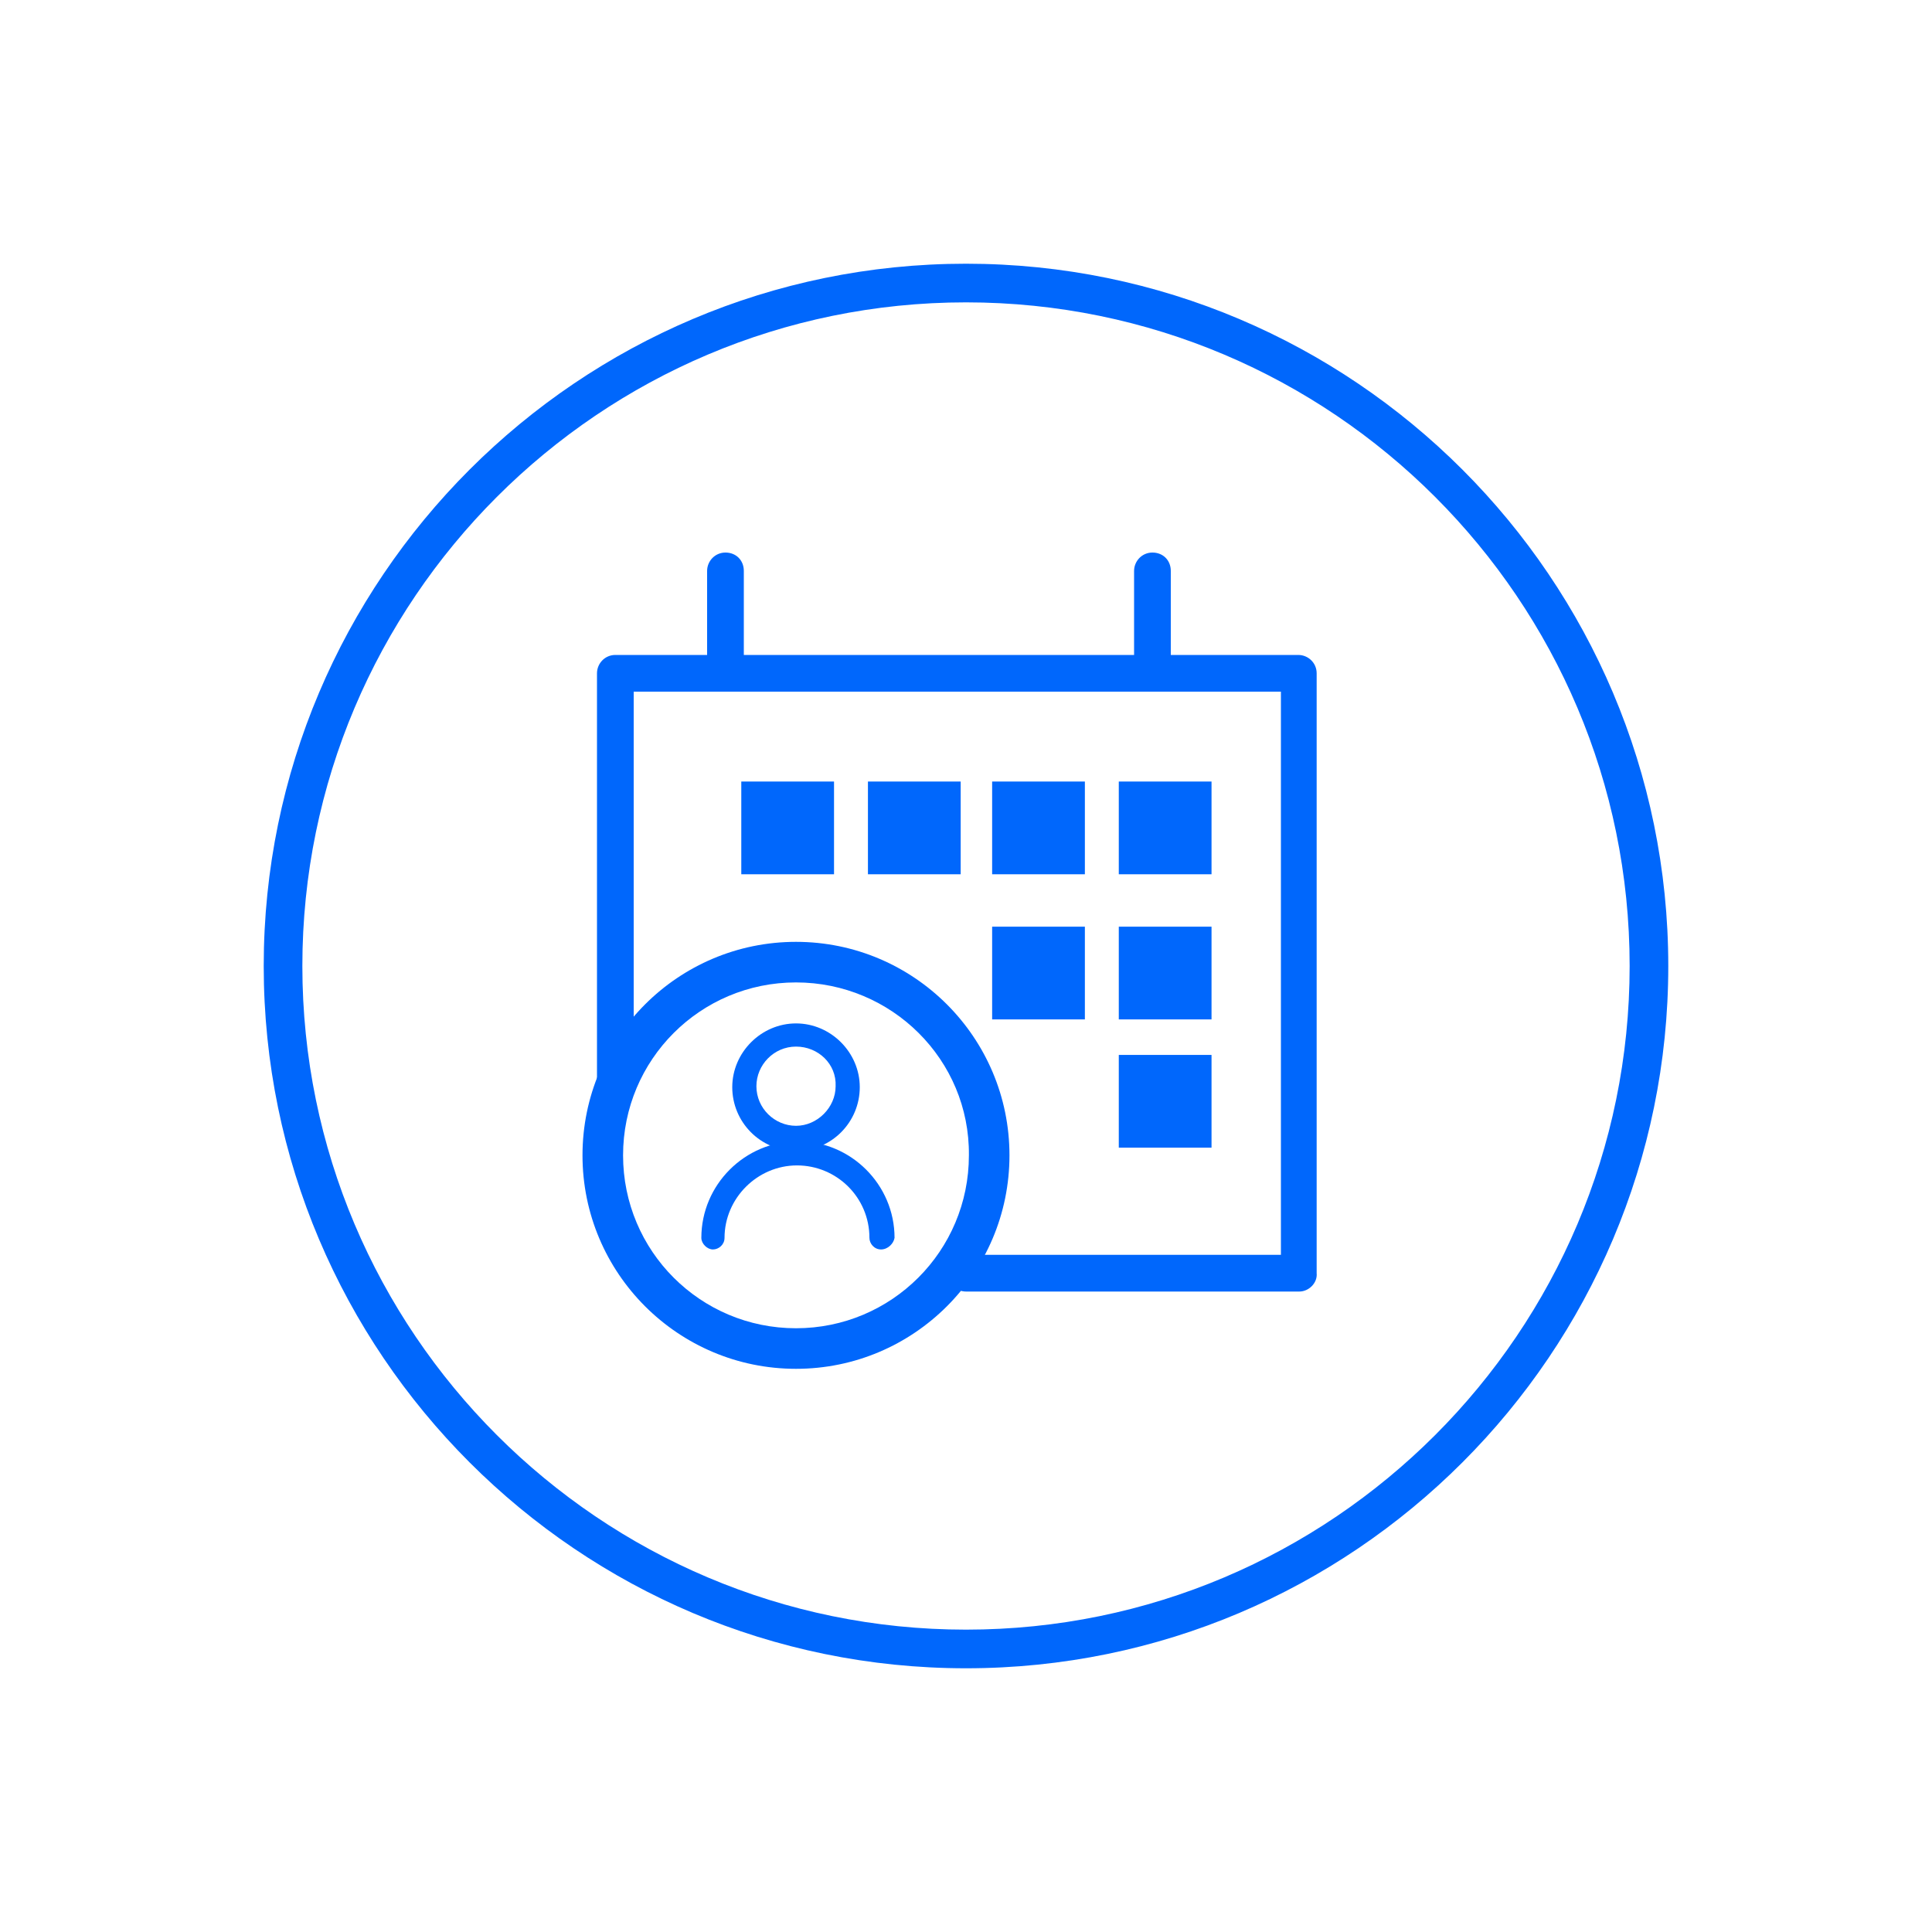 <?xml version="1.0" encoding="utf-8"?>
<!-- Generator: Adobe Illustrator 26.3.1, SVG Export Plug-In . SVG Version: 6.00 Build 0)  -->
<svg version="1.1" id="Layer_1" xmlns="http://www.w3.org/2000/svg" xmlns:xlink="http://www.w3.org/1999/xlink" x="0px" y="0px"
	 viewBox="0 0 200 200" style="enable-background:new 0 0 200 200;" xml:space="preserve">
<style type="text/css">
	.st0{fill:#0067FC;}
</style>
<g>
	<g>
		<g>
			<path class="st0" d="M82.4,141.7c-12.2,0-22.1-9.9-22.1-22.1s9.9-22.1,22.1-22.1c12.2,0,22.1,9.9,22.1,22.1
				S94.6,141.7,82.4,141.7z M82.4,101.7c-9.9,0-17.9,8-17.9,17.9c0,9.9,8,17.9,17.9,17.9s17.9-8,17.9-17.9
				C100.4,109.7,92.3,101.7,82.4,101.7z"/>
		</g>
	</g>
	<g>
		<path class="st0" d="M119.3,71.6c-1,0-1.9-0.8-1.9-1.9V59.1c0-1,0.8-1.9,1.9-1.9s1.9,0.8,1.9,1.9v10.6
			C121.2,70.8,120.4,71.6,119.3,71.6z"/>
	</g>
	<g>
		<path class="st0" d="M75.1,71.6c-1,0-1.9-0.8-1.9-1.9V59.1c0-1,0.8-1.9,1.9-1.9S77,58,77,59.1v10.6C77,70.8,76.1,71.6,75.1,71.6z"
			/>
	</g>
	<g>
		<path class="st0" d="M134.5,133.7H100c-1,0-1.9-0.8-1.9-1.9s0.8-1.9,1.9-1.9h32.6V71.6h-67v40.1c0,1-0.8,1.9-1.9,1.9
			s-1.9-0.8-1.9-1.9v-42c0-1,0.8-1.9,1.9-1.9h70.7c1,0,1.9,0.8,1.9,1.9v62.1C136.4,132.8,135.5,133.7,134.5,133.7z"/>
	</g>
	<g>
		
			<rect x="115.9" y="81" transform="matrix(-1 -4.504143e-11 4.504143e-11 -1 241.317 171.504)" class="st0" width="9.6" height="9.6"/>
	</g>
	<g>
		
			<rect x="102.7" y="81" transform="matrix(-1 -4.485136e-11 4.485136e-11 -1 215.006 171.504)" class="st0" width="9.6" height="9.6"/>
	</g>
	<g>
		
			<rect x="89.9" y="81" transform="matrix(-1 -4.504143e-11 4.504143e-11 -1 189.349 171.504)" class="st0" width="9.6" height="9.6"/>
	</g>
	<g>
		
			<rect x="76.7" y="81" transform="matrix(-1 -4.485136e-11 4.485136e-11 -1 163.038 171.504)" class="st0" width="9.6" height="9.6"/>
	</g>
	<g>
		
			<rect x="115.9" y="96" transform="matrix(-1 -4.390100e-11 4.390100e-11 -1 241.317 201.529)" class="st0" width="9.6" height="9.6"/>
	</g>
	<g>
		
			<rect x="102.7" y="96" transform="matrix(-1 -4.485136e-11 4.485136e-11 -1 215.006 201.529)" class="st0" width="9.6" height="9.6"/>
	</g>
	<g>
		
			<rect x="115.9" y="109.3" transform="matrix(-1 -4.485136e-11 4.485136e-11 -1 241.317 228.105)" class="st0" width="9.6" height="9.6"/>
	</g>
	<g>
		<g id="Group_263_00000017507480818452395730000016227353218760853124_" transform="translate(-598.5 -520.001)">
			<g id="Group_259_00000013897885962097512550000017615258856393930637_" transform="translate(549.903 487.744)">
				<g id="Ellipse_9_00000111912285048942399770000009676328348656477595_">
					<path class="st0" d="M131,151.4c-3.7,0-6.6-3-6.6-6.6s3-6.6,6.6-6.6s6.6,3,6.6,6.6S134.7,151.4,131,151.4z M131,140.6
						c-2.3,0-4.1,1.9-4.1,4.1c0,2.3,1.9,4.1,4.1,4.1s4.1-1.9,4.1-4.1C135.2,142.4,133.3,140.6,131,140.6z"/>
				</g>
				<g id="Path_16_00000122705204009456160780000006375747514939984769_">
					<path class="st0" d="M139.8,161.6c-0.7,0-1.2-0.6-1.2-1.2c0-4.2-3.4-7.5-7.5-7.5s-7.5,3.4-7.5,7.5c0,0.7-0.6,1.2-1.2,1.2
						s-1.2-0.6-1.2-1.2c0-5.5,4.5-10,10-10s10,4.5,10,10C141.1,161,140.5,161.6,139.8,161.6z"/>
				</g>
			</g>
		</g>
	</g>
	<g>
		<path class="st0" d="M100,172.7c-40.1,0-72.7-32.6-72.7-72.7S59.9,27.3,100,27.3s72.7,32.6,72.7,72.7S140.1,172.7,100,172.7z
			 M100,31.3c-37.9,0-68.7,30.8-68.7,68.7c0,37.9,30.8,68.7,68.7,68.7c37.9,0,68.7-30.8,68.7-68.7C168.7,62.1,137.9,31.3,100,31.3z"
			/>
	</g>
</g>
</svg>
